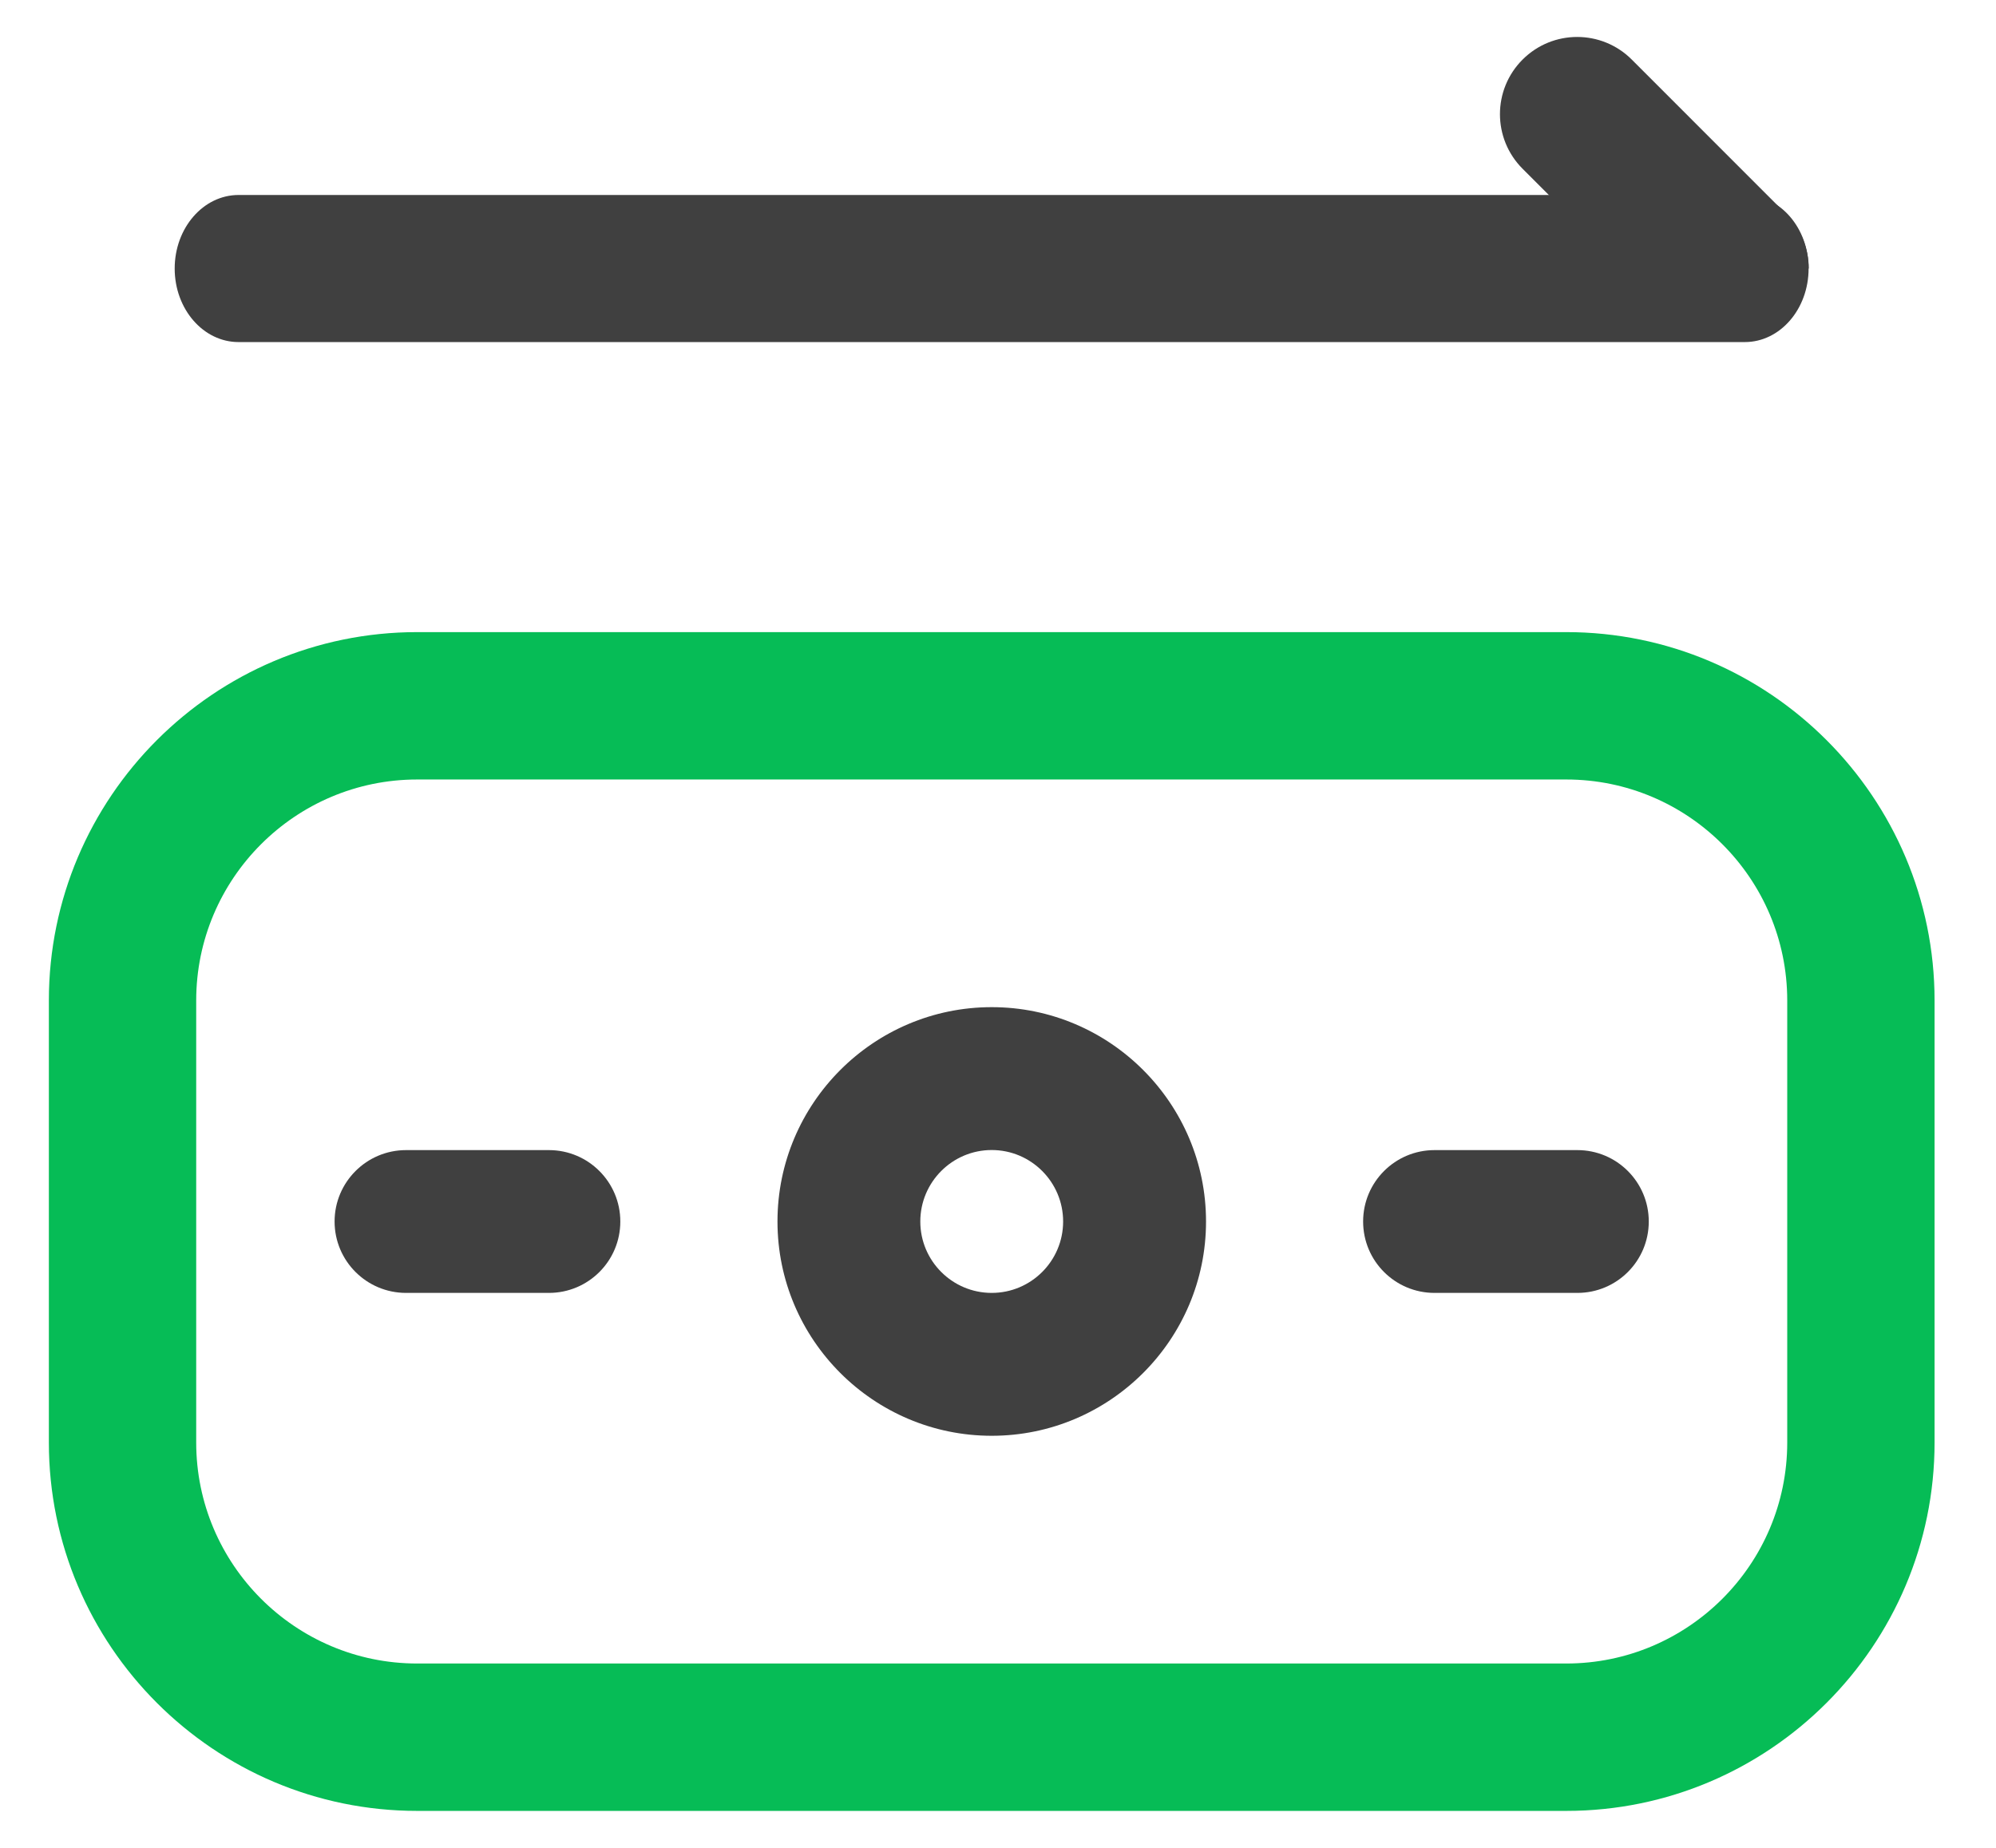<svg width="27" height="25" viewBox="0 0 27 25" fill="none" xmlns="http://www.w3.org/2000/svg">
<path d="M21.187 8.552H5.643C2.896 8.552 0.661 10.788 0.661 13.536V19.516C0.661 22.264 2.896 24.5 5.643 24.5H21.187C23.934 24.5 26.169 22.264 26.169 19.516V13.536C26.169 10.788 23.934 8.552 21.187 8.552ZM24.176 19.516C24.176 21.165 22.835 22.506 21.187 22.506H13.415H5.643C3.995 22.506 2.654 21.165 2.654 19.516V13.536C2.654 11.887 3.995 10.546 5.643 10.546H13.415H21.187C22.835 10.546 24.176 11.887 24.176 13.536V19.516Z" fill="#06BC56"/>
<path d="M13.415 19.425C11.817 19.425 10.517 18.125 10.517 16.526C10.517 14.927 11.817 13.626 13.415 13.626C15.013 13.626 16.314 14.927 16.314 16.526C16.314 18.125 15.013 19.425 13.415 19.425ZM13.415 15.559C12.882 15.559 12.449 15.993 12.449 16.526C12.449 17.059 12.882 17.492 13.415 17.492C13.948 17.492 14.381 17.059 14.381 16.526C14.381 15.993 13.948 15.559 13.415 15.559Z" fill="#404040"/>
<path d="M7.425 17.492H5.493C4.959 17.492 4.526 17.06 4.526 16.526C4.526 15.993 4.959 15.56 5.493 15.56H7.425C7.959 15.56 8.391 15.993 8.391 16.526C8.391 17.06 7.959 17.492 7.425 17.492Z" fill="#404040"/>
<path d="M21.337 17.492H19.405C18.871 17.492 18.439 17.06 18.439 16.526C18.439 15.993 18.871 15.56 19.405 15.56H21.337C21.871 15.56 22.303 15.993 22.303 16.526C22.303 17.06 21.871 17.492 21.337 17.492Z" fill="#404040"/>
<path d="M3.227 4.628H23.602C24.079 4.628 24.465 4.182 24.465 3.633C24.465 3.084 24.079 2.638 23.602 2.638H3.227C2.75 2.638 2.363 3.084 2.363 3.633C2.363 4.182 2.75 4.628 3.227 4.628Z" fill="#404040"/>
<path fill-rule="evenodd" clip-rule="evenodd" d="M22.073 0.806C21.665 0.398 21.004 0.398 20.596 0.806C20.188 1.214 20.188 1.875 20.596 2.283L21.946 3.633H24.467C24.467 3.366 24.365 3.098 24.161 2.895L22.073 0.806Z" fill="#404040"/>
</svg>

